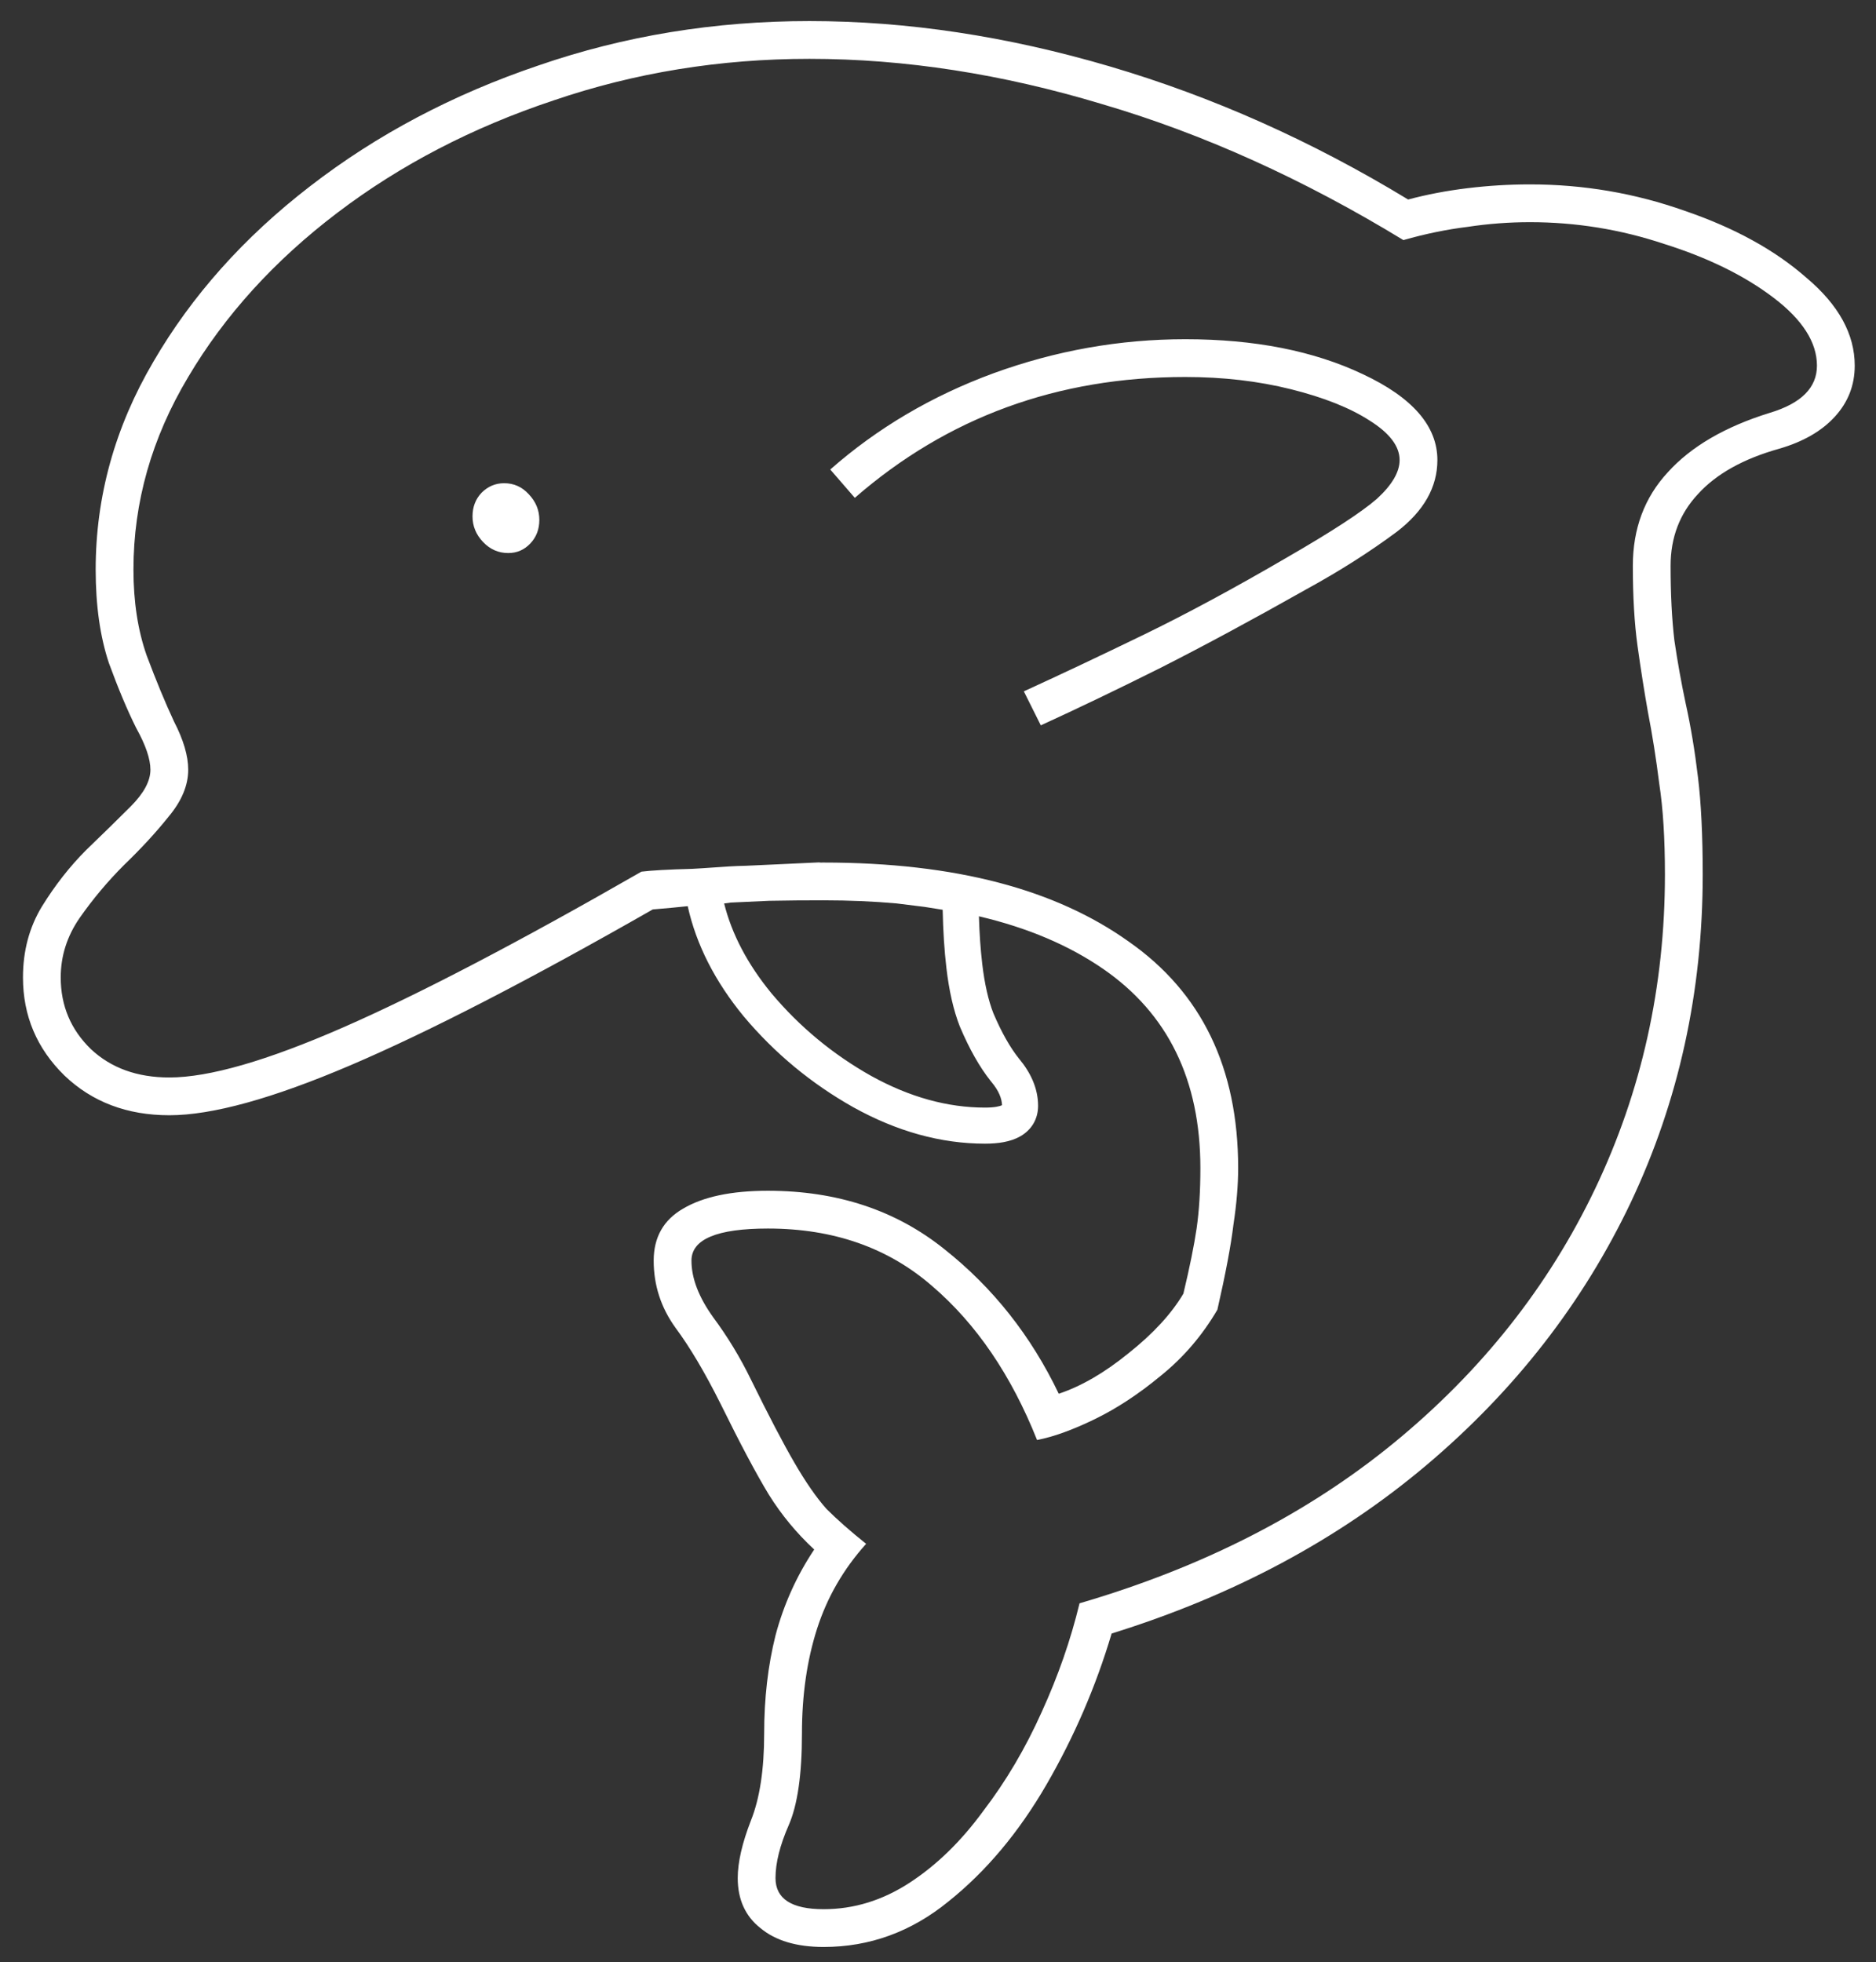 <svg width="65" height="68" viewBox="0 0 65 68" fill="none" xmlns="http://www.w3.org/2000/svg">
<rect x="0" y="0" width="65" height="68" fill="#333333" stroke="none"/>
<g clip-path="url(#clip0_354_1833)">
<path fill-rule="evenodd" clip-rule="evenodd" d="M28.538 67.469C27.6 67.469 26.87 67.251 26.346 66.814C25.823 66.4 25.561 65.822 25.561 65.081C25.561 64.535 25.714 63.87 26.019 63.085C26.324 62.322 26.477 61.318 26.477 60.075C26.477 58.854 26.608 57.72 26.87 56.673C27.153 55.604 27.6 54.612 28.211 53.696C27.6 53.129 27.077 52.496 26.641 51.798C26.204 51.079 25.648 50.032 24.972 48.658C24.427 47.567 23.904 46.684 23.402 46.008C22.9 45.31 22.649 44.536 22.649 43.685C22.649 42.878 22.988 42.278 23.664 41.886C24.361 41.471 25.343 41.264 26.608 41.264C29.007 41.264 31.046 41.94 32.726 43.292C34.405 44.623 35.724 46.291 36.684 48.298C37.469 48.036 38.276 47.567 39.105 46.891C39.956 46.215 40.588 45.528 41.002 44.83C41.221 43.914 41.373 43.162 41.46 42.573C41.548 41.962 41.591 41.264 41.591 40.479C41.591 37.426 40.468 35.125 38.222 33.576C37.047 32.766 35.623 32.153 33.918 31.753C33.935 32.35 33.974 32.901 34.033 33.406C34.116 34.108 34.247 34.672 34.417 35.108C34.705 35.786 35.003 36.305 35.303 36.681C35.714 37.171 35.968 37.721 35.968 38.32C35.968 38.778 35.743 39.155 35.349 39.379C35.007 39.573 34.574 39.632 34.132 39.632C32.594 39.632 31.073 39.205 29.577 38.376L29.573 38.374C28.112 37.552 26.843 36.501 25.769 35.222L25.765 35.217C24.779 34.016 24.125 32.744 23.828 31.402C23.447 31.441 23.046 31.482 22.617 31.515C18.342 33.958 14.852 35.757 12.148 36.913C9.444 38.069 7.35 38.647 5.867 38.647C4.405 38.647 3.195 38.189 2.235 37.273C1.276 36.335 0.796 35.201 0.796 33.871C0.796 32.955 1.014 32.137 1.45 31.417C1.908 30.675 2.421 30.021 2.988 29.454C3.577 28.887 4.089 28.385 4.525 27.949C4.983 27.491 5.212 27.066 5.212 26.673C5.212 26.303 5.049 25.823 4.722 25.234C4.416 24.623 4.1 23.871 3.773 22.977C3.468 22.061 3.315 20.981 3.315 19.738C3.315 17.208 3.98 14.809 5.311 12.54C6.641 10.251 8.451 8.222 10.741 6.456C13.053 4.667 15.692 3.271 18.658 2.268C21.624 1.243 24.754 0.73 28.047 0.73C31.428 0.73 34.896 1.254 38.451 2.301C42.006 3.348 45.452 4.885 48.789 6.914C49.443 6.739 50.13 6.608 50.85 6.521C51.569 6.434 52.289 6.39 53.009 6.39C54.863 6.39 56.651 6.695 58.374 7.306C60.097 7.895 61.504 8.669 62.594 9.629C63.706 10.567 64.263 11.581 64.263 12.671C64.263 13.348 64.034 13.936 63.576 14.438C63.118 14.94 62.474 15.31 61.645 15.55C60.402 15.899 59.465 16.423 58.832 17.121C58.2 17.797 57.883 18.625 57.883 19.607C57.883 20.588 57.927 21.45 58.014 22.191C58.123 22.933 58.254 23.664 58.407 24.383C58.581 25.169 58.723 26.019 58.832 26.935C58.941 27.829 58.996 28.953 58.996 30.305C58.996 34.361 58.167 38.145 56.509 41.657C54.852 45.146 52.485 48.189 49.41 50.784C46.357 53.358 42.725 55.299 38.516 56.607C37.971 58.44 37.218 60.184 36.259 61.842C35.299 63.499 34.165 64.852 32.856 65.898C31.57 66.945 30.13 67.469 28.538 67.469ZM25.845 30.002C25.453 30.009 25.076 30.036 24.698 30.063C24.465 30.079 24.23 30.096 23.991 30.108C23.162 30.13 22.573 30.163 22.224 30.206C17.971 32.649 14.525 34.449 11.886 35.605C9.247 36.76 7.241 37.338 5.867 37.338C4.754 37.338 3.849 37.011 3.151 36.357C2.453 35.681 2.104 34.852 2.104 33.871C2.104 33.129 2.323 32.442 2.759 31.81C3.217 31.155 3.729 30.545 4.296 29.977C4.885 29.41 5.398 28.854 5.834 28.309C6.292 27.764 6.521 27.219 6.521 26.673C6.521 26.194 6.357 25.637 6.03 25.005C5.725 24.351 5.409 23.587 5.082 22.715C4.776 21.842 4.624 20.85 4.624 19.738C4.624 17.404 5.256 15.18 6.521 13.064C7.786 10.927 9.509 9.029 11.69 7.372C13.871 5.714 16.368 4.416 19.182 3.479C21.995 2.519 24.95 2.039 28.047 2.039C31.341 2.039 34.721 2.562 38.189 3.609C41.678 4.634 45.157 6.205 48.625 8.32C49.388 8.102 50.13 7.95 50.85 7.862C51.569 7.753 52.289 7.699 53.009 7.699C54.601 7.699 56.149 7.95 57.654 8.451C59.181 8.931 60.446 9.553 61.449 10.316C62.453 11.079 62.954 11.864 62.954 12.671C62.954 13.435 62.409 13.98 61.318 14.307C59.77 14.787 58.592 15.474 57.785 16.368C56.978 17.241 56.575 18.32 56.575 19.607C56.575 20.676 56.629 21.602 56.738 22.388C56.847 23.173 56.967 23.936 57.098 24.678C57.251 25.463 57.382 26.292 57.491 27.164C57.622 28.015 57.687 29.061 57.687 30.305C57.687 34.187 56.88 37.818 55.266 41.199C53.652 44.579 51.329 47.513 48.298 49.999C45.288 52.464 41.657 54.317 37.404 55.56C37.099 56.825 36.662 58.08 36.095 59.323C35.528 60.588 34.852 61.733 34.067 62.758C33.303 63.805 32.453 64.633 31.515 65.244C30.577 65.855 29.585 66.16 28.538 66.16C27.426 66.16 26.87 65.8 26.87 65.081C26.87 64.557 27.022 63.947 27.328 63.248C27.633 62.551 27.786 61.493 27.786 60.075C27.786 58.745 27.96 57.534 28.309 56.444C28.658 55.353 29.225 54.372 30.01 53.499C29.465 53.063 29.007 52.66 28.636 52.289C28.287 51.897 27.916 51.362 27.524 50.686C27.131 50.01 26.63 49.05 26.019 47.807C25.648 47.044 25.212 46.324 24.71 45.648C24.209 44.95 23.958 44.296 23.958 43.685C23.958 42.944 24.841 42.573 26.608 42.573C28.876 42.573 30.774 43.238 32.3 44.568C33.827 45.877 35.037 47.654 35.932 49.901C36.499 49.792 37.164 49.552 37.927 49.181C38.691 48.81 39.454 48.309 40.217 47.676C41.002 47.044 41.657 46.28 42.18 45.386C42.464 44.143 42.649 43.162 42.736 42.442C42.845 41.722 42.9 41.068 42.9 40.479C42.9 37.011 41.635 34.394 39.105 32.627C36.597 30.839 33.147 29.89 28.523 29.89C28.497 29.89 28.469 29.891 28.44 29.891L28.419 29.89L28.376 29.885L28.332 29.887L25.845 30.002ZM26.647 31.216L25.318 31.277L25.09 31.308C25.355 32.367 25.895 33.404 26.729 34.421C27.704 35.582 28.855 36.536 30.184 37.284C31.522 38.024 32.836 38.382 34.132 38.382C34.472 38.382 34.646 38.334 34.718 38.299C34.712 38.077 34.616 37.806 34.341 37.48L34.336 37.474L34.331 37.468C33.936 36.973 33.582 36.34 33.263 35.587L33.259 35.579L33.256 35.571C33.034 35.005 32.883 34.327 32.792 33.551C32.719 32.93 32.676 32.255 32.662 31.527L32.041 31.428L31.059 31.306C30.262 31.235 29.418 31.199 28.523 31.199C27.922 31.199 27.268 31.203 26.647 31.216ZM36.062 25.136L35.474 23.958C36.76 23.369 38.145 22.715 39.628 21.995C41.111 21.275 42.769 20.381 44.601 19.312C46.15 18.418 47.185 17.742 47.709 17.284C48.232 16.804 48.494 16.357 48.494 15.943C48.494 15.463 48.145 15.005 47.447 14.569C46.771 14.133 45.866 13.773 44.732 13.489C43.598 13.206 42.377 13.064 41.068 13.064C36.641 13.064 32.824 14.46 29.618 17.252L28.767 16.27C30.403 14.831 32.289 13.718 34.427 12.933C36.586 12.148 38.8 11.755 41.068 11.755C43.467 11.755 45.517 12.159 47.218 12.966C48.941 13.773 49.803 14.765 49.803 15.943C49.803 16.881 49.334 17.709 48.396 18.429C47.458 19.127 46.411 19.792 45.255 20.425C43.401 21.472 41.722 22.377 40.217 23.14C38.734 23.882 37.349 24.547 36.062 25.136ZM16.737 18.782C16.981 19.038 17.271 19.165 17.608 19.165C17.91 19.165 18.165 19.055 18.374 18.834C18.583 18.614 18.687 18.341 18.687 18.016C18.687 17.68 18.565 17.384 18.322 17.128C18.09 16.873 17.805 16.745 17.468 16.745C17.167 16.745 16.905 16.855 16.685 17.076C16.476 17.297 16.372 17.569 16.372 17.894C16.372 18.231 16.494 18.527 16.737 18.782Z" fill="white"/>
</g>
<defs>
<clipPath id="clip0_354_1833">
<rect width="65" height="68" fill="white"/>
</clipPath>
</defs>
</svg>

